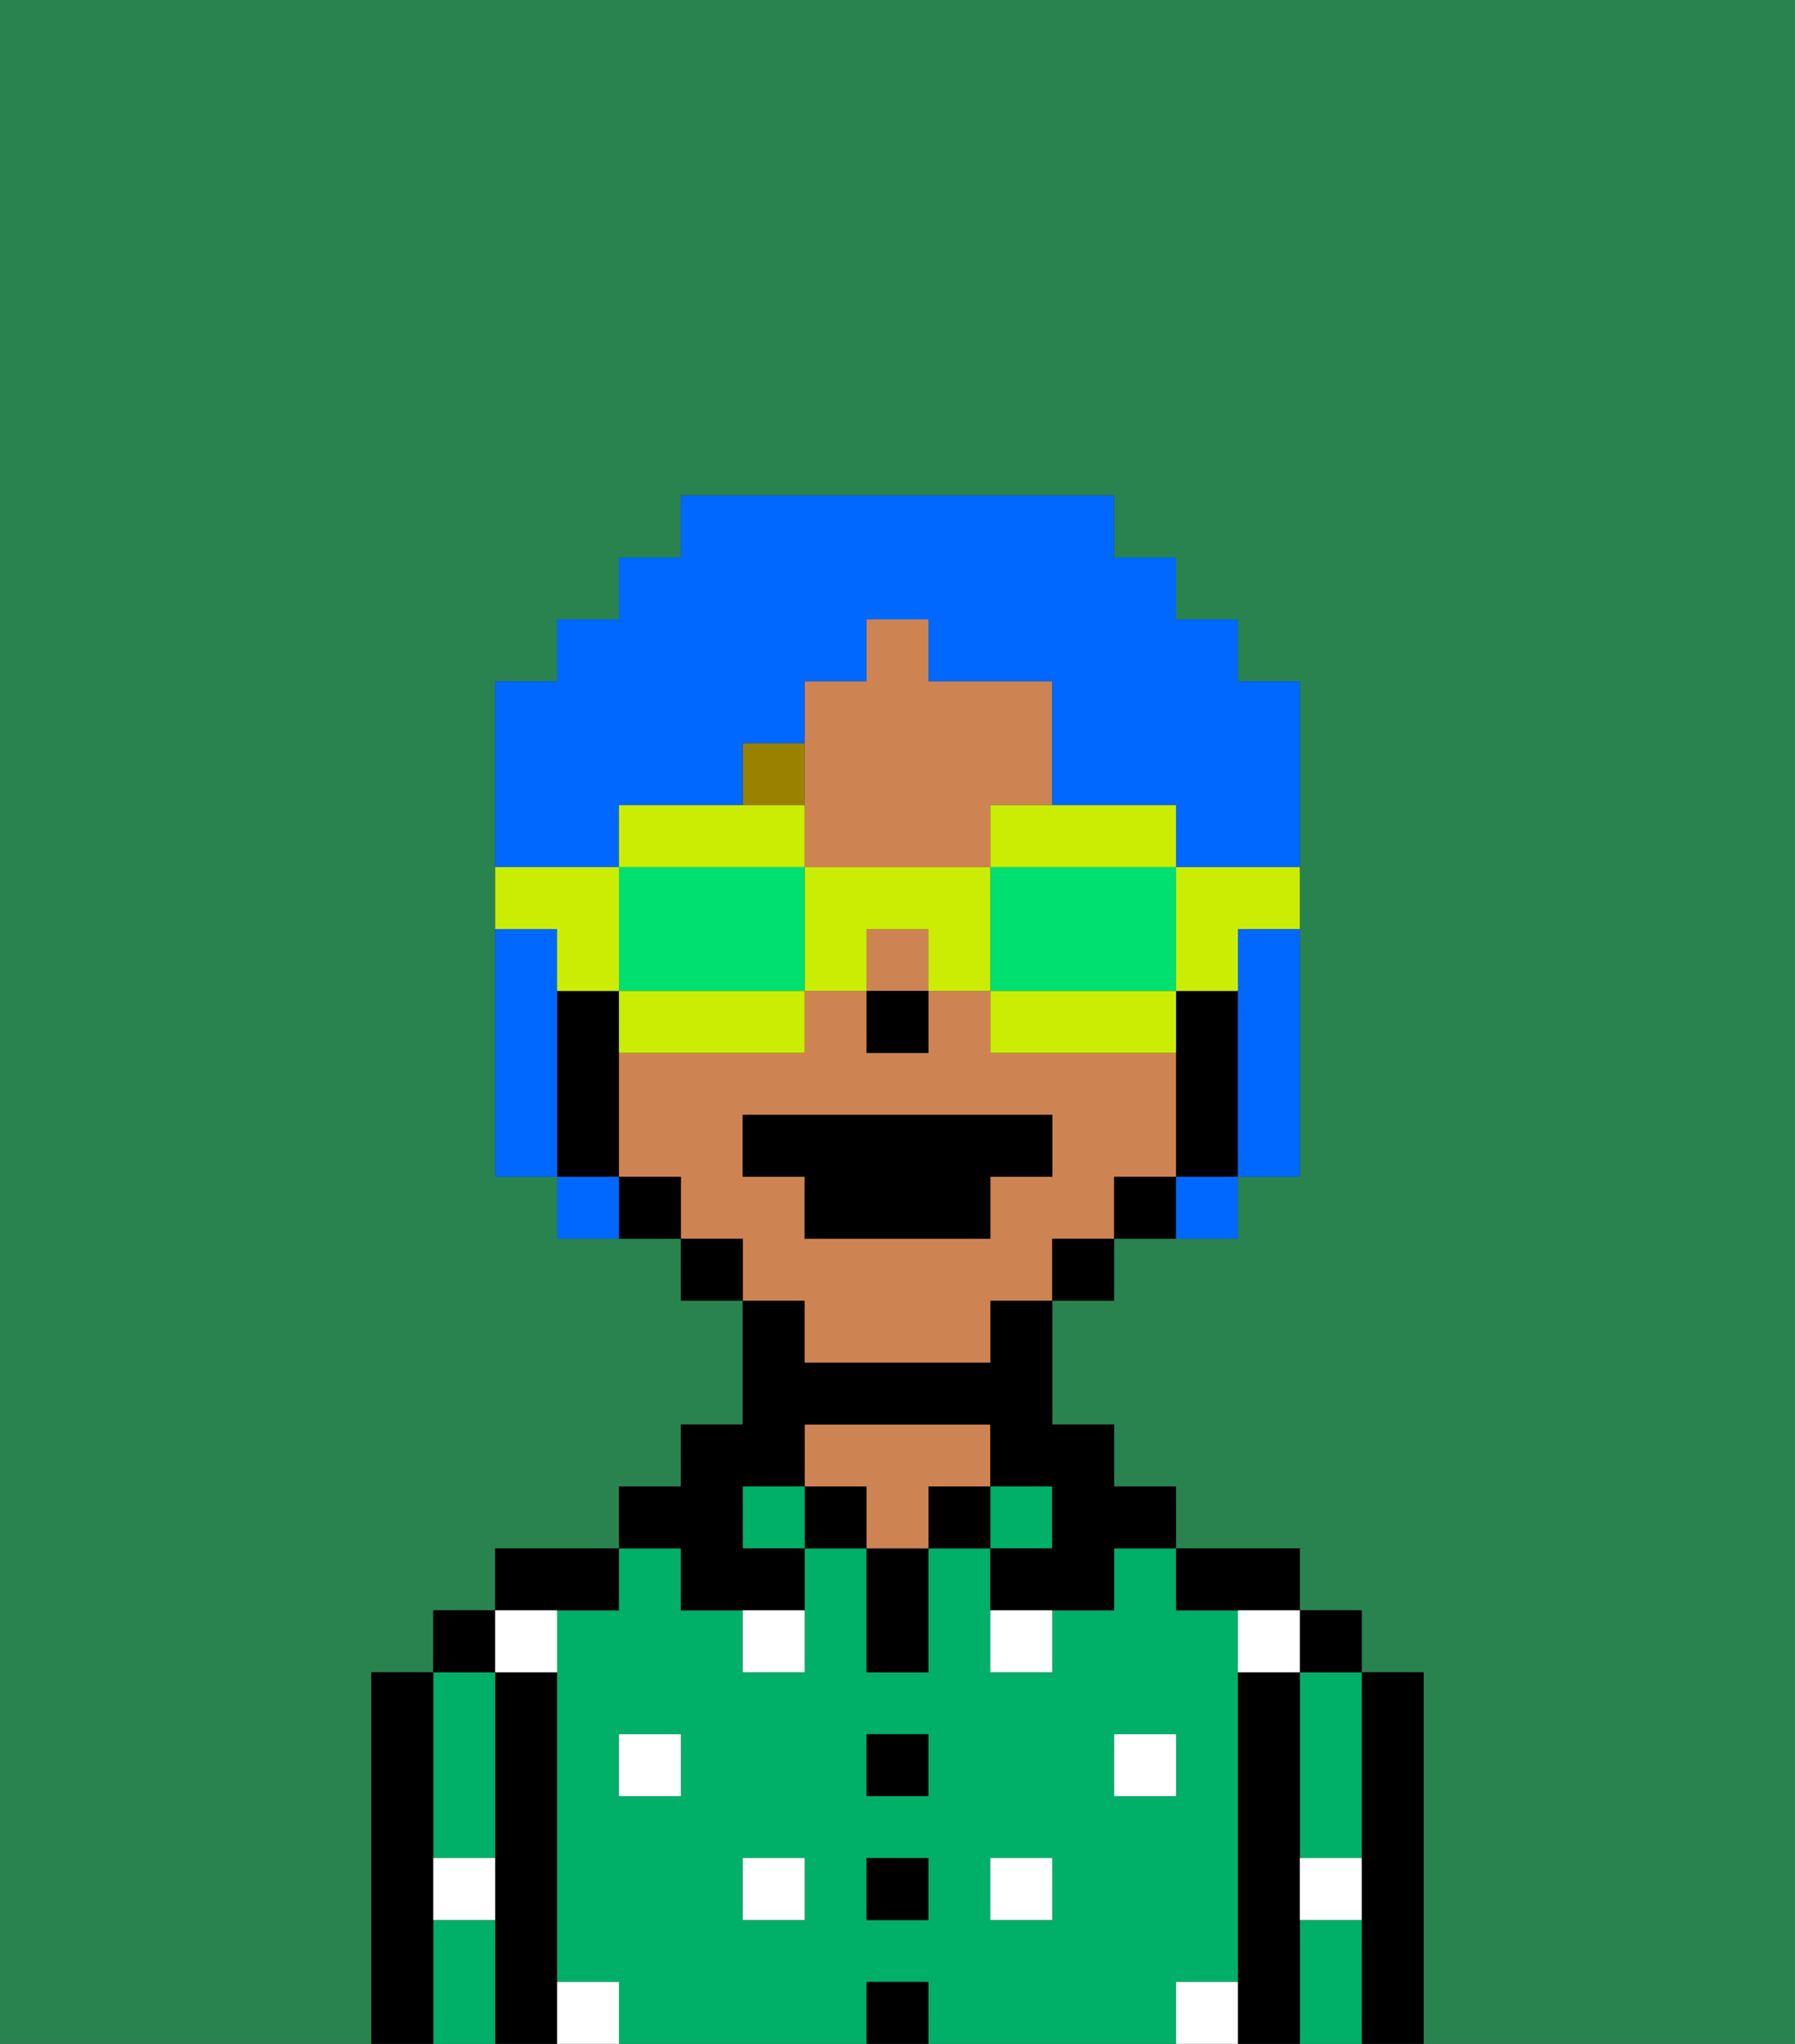 <svg xmlns="http://www.w3.org/2000/svg" viewBox="0 0 29 33"><rect x="0" y="0" width="29" height="33" fill="#333333" stroke="none"/><defs><style>polygon,rect,path{shape-rendering:crispedges;}.ab5-1{fill:#29834f;}.ab5-2{fill:#000000;}.ab5-3{fill:#00af68;}.ab5-4{fill:#ce8452;}.ab5-5{fill:#ffffff;}.ab5-6{fill:#9b8100;}.ab5-7{fill:#0068ff;}.ab5-8{fill:#cbed03;}.ab5-9{fill:#00e070;}</style></defs><path class="ab5-1" d="M0,33H6V27H7V26H8V25h2V24h1V23h1V21H11V20H9V19H8V11H9V10h1V9h1V8h7V9h1v1h1v1h1v8H20v1H18v1H17v2h1v1h1v1h2v1h1v1h1v6h6V0H0Z"/><path class="ab5-2" d="M23,27H22v6h1V27Z"/><path class="ab5-3" d="M21,28v2h1V27H21Z"/><path class="ab5-3" d="M21,31v2h1V31Z"/><rect class="ab5-2" x="21" y="26" width="1" height="1"/><path class="ab5-2" d="M21,30V27H20v6h1V30Z"/><path class="ab5-3" d="M20,32V26H19V25H18v1H17v1H16V25H15v2H14V25H13v2H12V26H11V25H10v1H9v6h1v1h4V32h1v1h4V32Zm-9-3H10V28h1Zm2,2H12V30h1Zm2,0H14V30h1Zm0-2H14V28h1Zm2,2H16V30h1Zm1-2V28h1v1Z"/><path class="ab5-2" d="M20,26h1V25H19v1Z"/><rect class="ab5-3" x="16" y="24" width="1" height="1"/><rect class="ab5-2" x="15" y="24" width="1" height="1"/><rect class="ab5-2" x="14" y="32" width="1" height="1"/><rect class="ab5-2" x="14" y="30" width="1" height="1"/><rect class="ab5-2" x="14" y="28" width="1" height="1"/><path class="ab5-2" d="M14,26v1h1V25H14Z"/><rect class="ab5-2" x="13" y="24" width="1" height="1"/><path class="ab5-4" d="M16,24V23H13v1h1v1h1V24Z"/><rect class="ab5-3" x="12" y="24" width="1" height="1"/><path class="ab5-2" d="M11,26h2V25H12V24h1V23h3v1h1v1H16v1h2V25h1V24H18V23H17V21H16v1H13V21H12v2H11v1H10v1h1Z"/><path class="ab5-2" d="M10,26V25H8v1h2Z"/><path class="ab5-2" d="M9,31V27H8v6H9V31Z"/><path class="ab5-3" d="M7,30H8V27H7v3Z"/><path class="ab5-3" d="M7,31v2H8V31Z"/><rect class="ab5-2" x="7" y="26" width="1" height="1"/><path class="ab5-2" d="M7,30V27H6v6H7V30Z"/><rect class="ab5-5" x="10" y="28" width="1" height="1"/><rect class="ab5-5" x="12" y="30" width="1" height="1"/><path class="ab5-5" d="M12,27h1V26H12Z"/><rect class="ab5-5" x="16" y="30" width="1" height="1"/><rect class="ab5-5" x="18" y="28" width="1" height="1"/><path class="ab5-5" d="M16,27h1V26H16Z"/><path class="ab5-5" d="M9,27V26H8v1Z"/><path class="ab5-5" d="M19,32v1h1V32Z"/><path class="ab5-5" d="M9,32v1h1V32Z"/><path class="ab5-5" d="M7,31H8V30H7Z"/><path class="ab5-5" d="M21,31h1V30H21Z"/><path class="ab5-5" d="M20,27h1V26H20Z"/><path class="ab5-4" d="M13,14h3V13h1V11H15V10H14v1H13v3Z"/><rect class="ab5-4" x="14" y="15" width="1" height="1"/><path class="ab5-4" d="M13,22h3V21h1V20h1V19h1V17H16V16H15v1H14V16H13v1H10v2h1v1h1v1h1Zm-1-3V18h5v1H16v1H13V19Z"/><path class="ab5-2" d="M20,16H19v3h1V16Z"/><path class="ab5-2" d="M18,19v1h1V19Z"/><rect class="ab5-2" x="17" y="20" width="1" height="1"/><rect class="ab5-2" x="11" y="20" width="1" height="1"/><path class="ab5-2" d="M10,19v1h1V19Z"/><path class="ab5-2" d="M10,18V16H9v3h1Z"/><rect class="ab5-2" x="14" y="16" width="1" height="1"/><path class="ab5-6" d="M13,12H12v1h1Z"/><polygon class="ab5-2" points="13 20 16 20 16 19 17 19 17 18 12 18 12 19 13 19 13 20"/><path class="ab5-7" d="M9,16V15H8v4H9V16Z"/><path class="ab5-7" d="M20,16v3h1V15H20Z"/><path class="ab5-7" d="M10,13h2V12h1V11h1V10h1v1h2v2h2v1h2V11H20V10H19V9H18V8H11V9H10v1H9v1H8v3h2Z"/><path class="ab5-7" d="M9,19v1h1V19Z"/><path class="ab5-7" d="M19,20h1V19H19Z"/><path class="ab5-8" d="M19,16h1V15h1V14H19Z"/><path class="ab5-8" d="M16,14h3V13H16Z"/><path class="ab5-9" d="M19,16V14H16v2h3Z"/><path class="ab5-8" d="M18,16H16v1h3V16Z"/><path class="ab5-8" d="M13,14v2h1V15h1v1h1V14Z"/><path class="ab5-8" d="M13,14V13H10v1h3Z"/><path class="ab5-9" d="M12,14H10v2h3V14Z"/><path class="ab5-8" d="M10,16v1h3V16H10Z"/><path class="ab5-8" d="M9,16h1V14H8v1H9Z"/></svg>